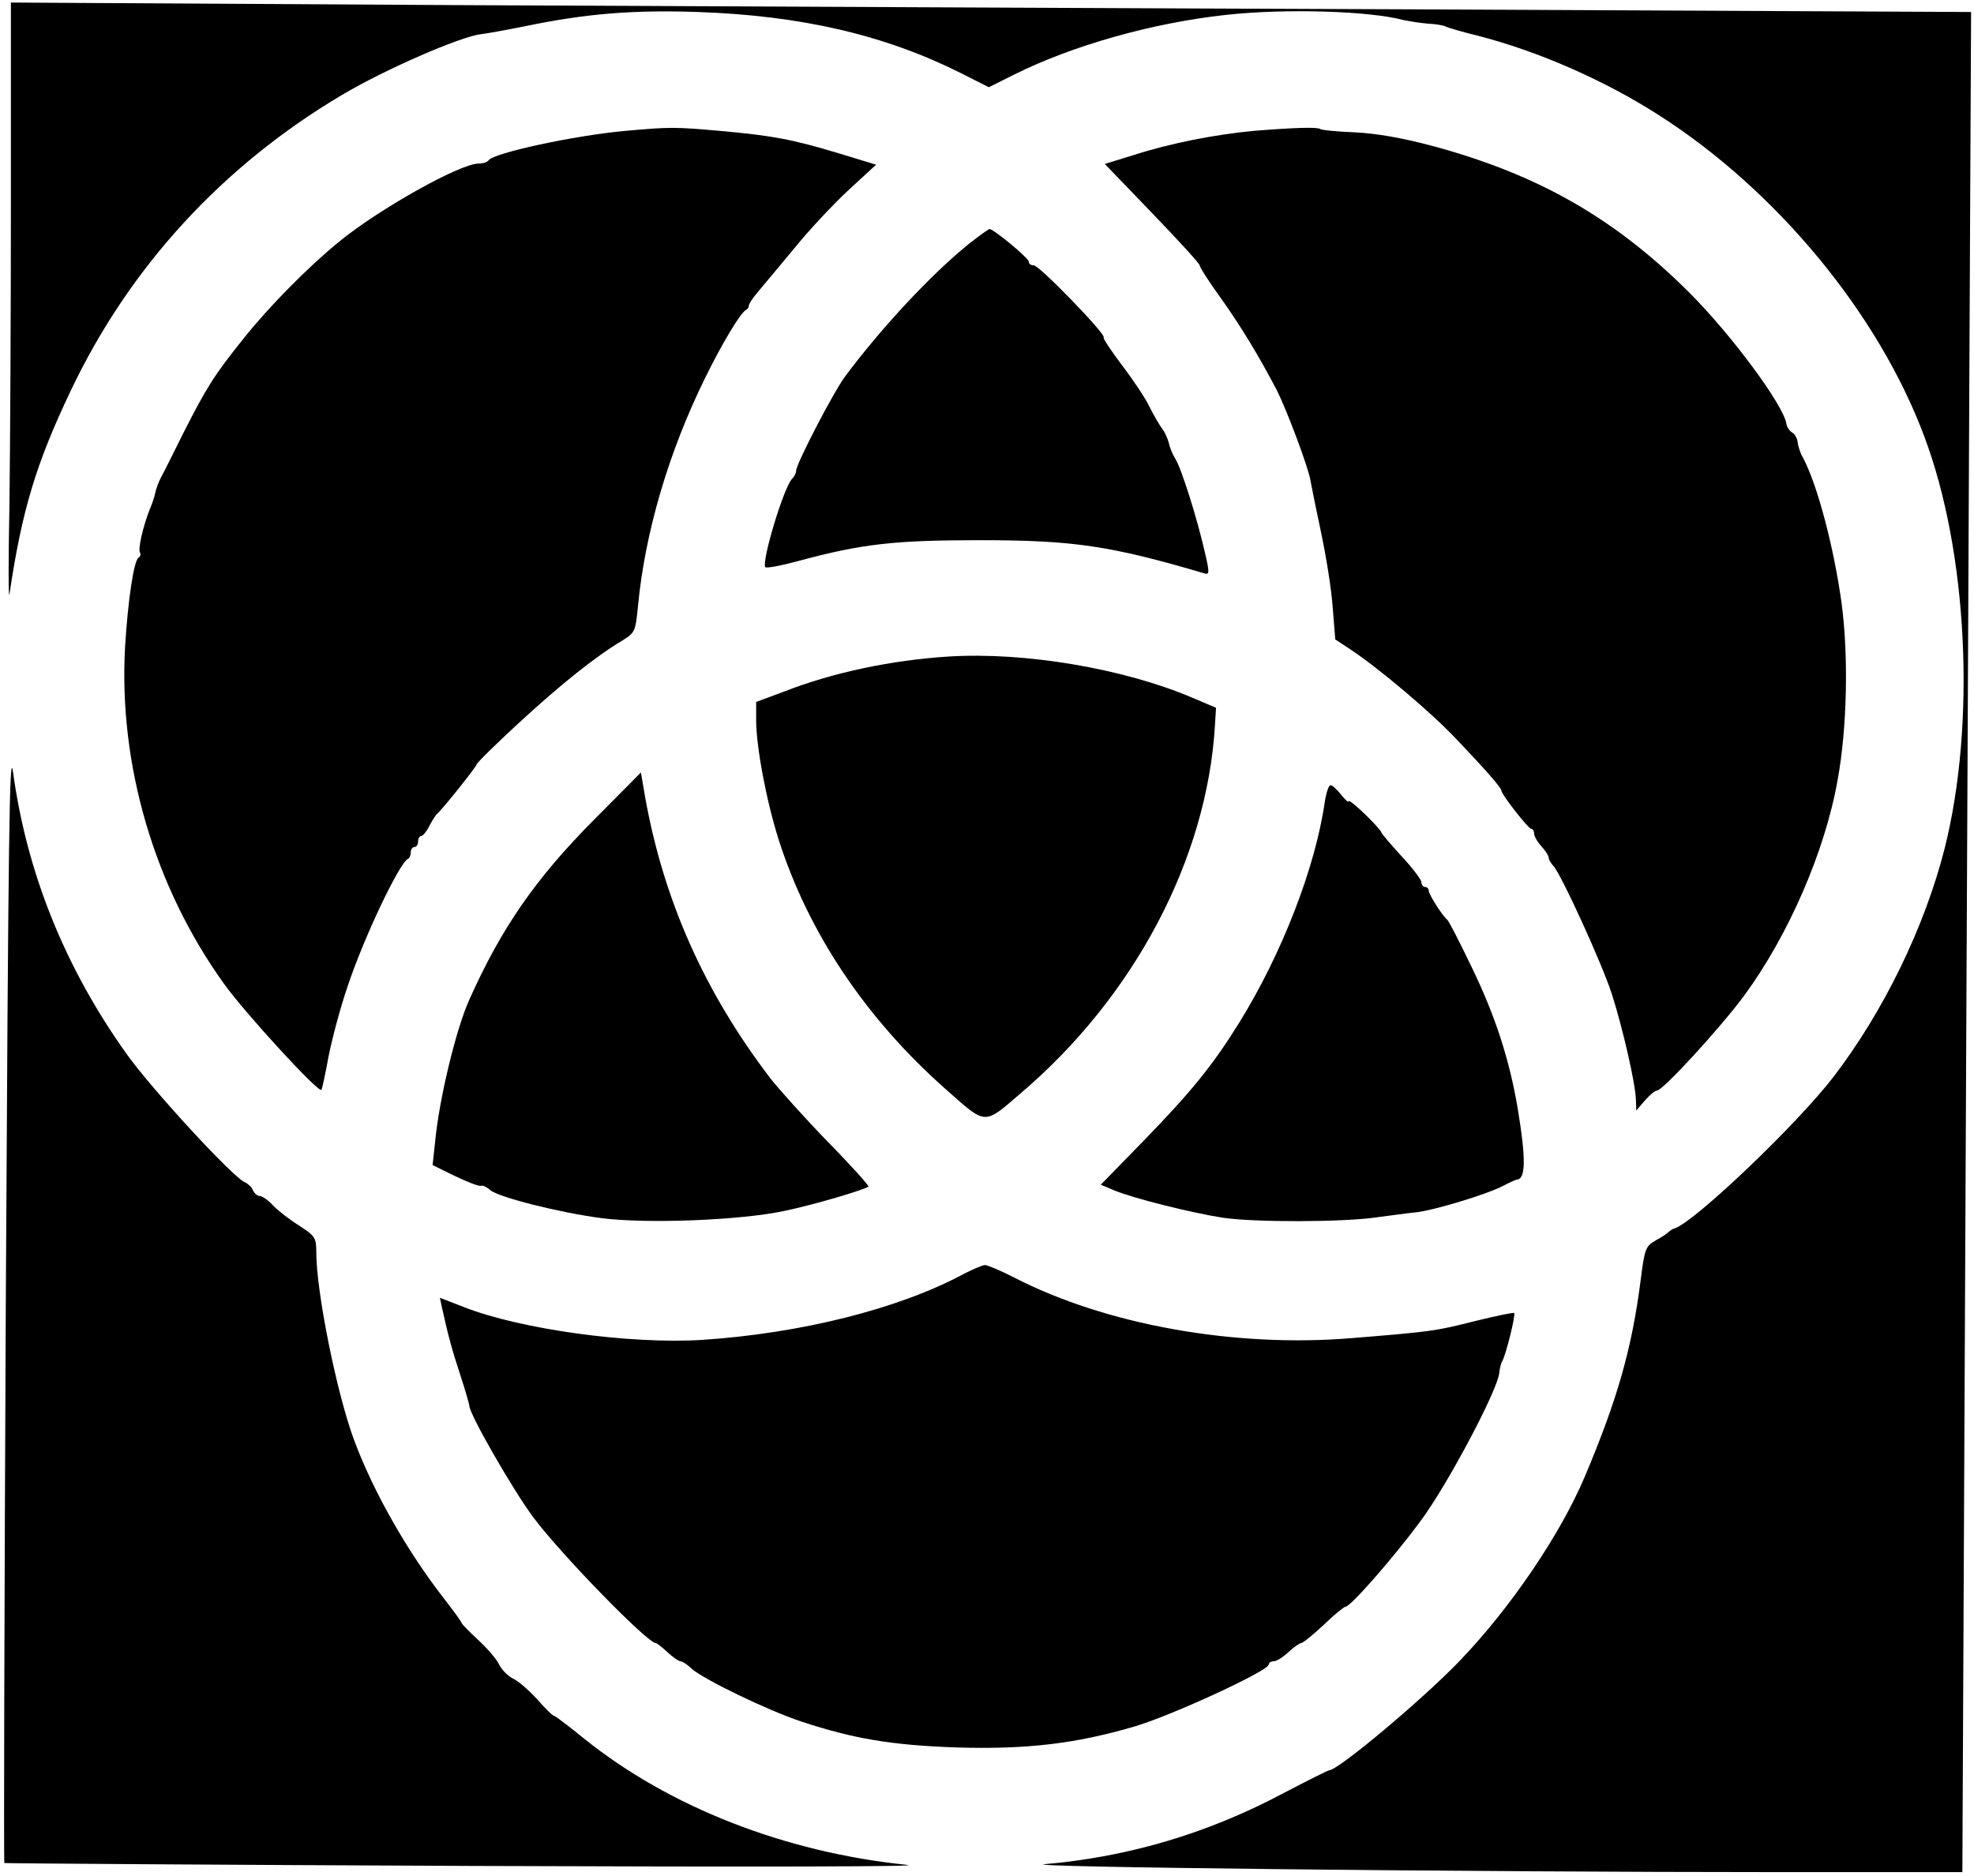 <?xml version="1.0" standalone="no"?>
<!DOCTYPE svg PUBLIC "-//W3C//DTD SVG 20010904//EN"
 "http://www.w3.org/TR/2001/REC-SVG-20010904/DTD/svg10.dtd">
<svg version="1.0" xmlns="http://www.w3.org/2000/svg"
 width="543pt" height="516pt" viewBox="0 0 543 516"
 preserveAspectRatio="xMidYMid meet">
<g transform="translate(0,516) scale(0.1,-0.1)"
fill="#000000" stroke="none">
<path d="M30 4604 c0 -302 -2 -675 -4 -829 -3 -154 -3 -266 0 -250 34 230 73
360 169 561 161 339 417 618 746 813 116 69 324 160 382 167 12 1 67 11 122
22 169 35 297 45 475 39 285 -10 513 -63 723 -168 l77 -39 68 34 c162 81 382
143 584 165 162 18 395 11 488 -14 14 -3 44 -8 67 -10 23 -1 45 -5 50 -8 5 -3
46 -15 91 -26 166 -43 348 -123 497 -219 323 -207 602 -545 728 -882 120 -318
143 -790 56 -1135 -55 -216 -168 -448 -306 -628 -101 -131 -380 -397 -436
-416 -7 -2 -14 -7 -17 -10 -3 -3 -18 -14 -35 -23 -28 -16 -31 -22 -42 -110
-24 -188 -64 -328 -154 -541 -67 -158 -203 -359 -342 -504 -99 -104 -336 -303
-361 -303 -3 0 -59 -28 -124 -62 -208 -111 -427 -176 -657 -196 -98 -8 1161
-22 2021 -22 l502 0 6 1293 c3 710 9 1862 12 2558 l6 1266 -1478 7 c-814 3
-2027 9 -2696 12 l-1218 7 0 -549z"/>
<path d="M1720 4800 c-142 -13 -363 -61 -376 -81 -3 -5 -15 -9 -28 -9 -50 0
-270 -123 -381 -213 -85 -69 -193 -178 -264 -267 -82 -102 -103 -136 -166
-260 -26 -52 -53 -107 -61 -121 -8 -15 -15 -35 -17 -45 -2 -11 -9 -31 -15 -45
-18 -45 -33 -109 -27 -119 3 -5 1 -11 -4 -14 -13 -9 -29 -116 -37 -246 -18
-323 80 -659 272 -926 57 -80 261 -302 268 -292 2 1 11 44 20 93 10 50 33 136
52 191 44 133 143 342 167 352 4 2 7 10 7 18 0 8 5 14 10 14 6 0 10 7 10 15 0
8 4 15 8 15 5 0 15 12 23 28 8 15 17 29 20 32 15 12 109 130 110 137 0 4 53
56 117 115 114 105 210 182 284 226 35 22 36 25 43 95 19 201 84 423 184 626
47 96 99 183 114 189 4 2 7 7 7 12 0 4 11 21 24 36 13 16 59 70 101 121 41 51
109 123 150 161 l75 69 -102 31 c-129 39 -184 49 -328 62 -126 11 -136 11
-260 0z"/>
<path d="M3449 4800 c-107 -10 -230 -34 -332 -67 l-78 -24 130 -135 c72 -75
131 -139 131 -144 0 -5 25 -44 56 -87 56 -78 108 -164 157 -258 27 -54 87
-213 92 -248 2 -12 15 -76 29 -142 14 -66 29 -159 32 -207 l7 -87 41 -27 c76
-50 221 -172 291 -246 80 -84 125 -135 125 -143 0 -10 74 -105 82 -105 4 0 8
-6 8 -13 0 -7 9 -23 20 -35 11 -12 20 -26 20 -31 0 -5 6 -16 13 -23 21 -22
134 -269 161 -353 30 -94 65 -247 66 -290 l1 -30 24 28 c13 15 28 27 33 27 16
0 172 170 239 260 122 166 223 397 258 595 26 142 30 340 11 484 -21 154 -67
329 -107 403 -7 12 -13 31 -14 41 -1 11 -8 23 -15 27 -8 5 -15 16 -16 24 -8
52 -151 245 -268 362 -205 204 -414 323 -700 401 -89 24 -159 36 -220 39 -49
2 -91 6 -94 9 -7 6 -72 4 -183 -5z"/>
<path d="M2665 4489 c-104 -84 -239 -229 -340 -364 -32 -43 -135 -241 -135
-260 0 -6 -5 -16 -11 -22 -23 -23 -84 -226 -74 -243 2 -4 44 4 92 17 174 47
264 57 498 57 257 0 359 -15 617 -91 15 -5 16 0 2 59 -21 92 -64 229 -81 256
-8 13 -16 33 -18 44 -3 11 -10 28 -17 37 -7 9 -23 36 -36 62 -12 25 -47 77
-77 116 -29 39 -52 73 -49 75 7 8 -177 198 -192 198 -8 0 -14 4 -14 10 0 10
-97 90 -108 90 -4 -1 -29 -19 -57 -41z"/>
<path d="M2610 3354 c-158 -10 -319 -44 -452 -96 l-78 -29 0 -50 c0 -73 28
-222 62 -329 81 -254 238 -490 458 -685 114 -101 105 -101 207 -13 312 265
513 644 535 1012 l3 49 -66 28 c-188 80 -460 126 -669 113z"/>
<path d="M16 1582 c-4 -849 -6 -1545 -4 -1547 2 -1 581 -5 1288 -8 788 -3
1250 -2 1195 3 -335 34 -654 159 -888 347 -43 35 -80 63 -83 63 -4 0 -24 20
-46 45 -22 24 -51 50 -66 57 -15 7 -32 25 -39 39 -7 15 -33 45 -58 68 -25 23
-45 44 -45 46 0 3 -22 33 -49 68 -99 127 -193 291 -246 433 -48 127 -105 410
-105 519 0 40 -3 45 -48 74 -27 17 -59 42 -72 56 -13 14 -29 25 -36 25 -6 0
-14 7 -18 15 -3 9 -14 19 -23 23 -32 13 -256 256 -325 353 -169 237 -274 497
-312 774 -10 75 -13 -161 -20 -1453z"/>
<path d="M1634 2905 c-161 -162 -255 -298 -343 -495 -37 -82 -83 -274 -94
-390 l-7 -65 61 -30 c34 -16 66 -29 72 -27 5 2 17 -4 26 -12 21 -19 190 -62
306 -77 124 -16 383 -6 503 20 82 17 220 58 231 67 2 2 -47 57 -110 121 -63
65 -135 145 -161 178 -181 238 -292 488 -343 770 l-12 70 -129 -130z"/>
<path d="M3644 2953 c-26 -180 -118 -417 -235 -606 -74 -119 -132 -190 -262
-324 l-119 -122 38 -16 c53 -22 214 -62 299 -75 90 -13 330 -12 420 1 39 5 88
12 110 14 48 5 197 50 240 73 17 9 33 16 37 17 25 1 26 55 3 195 -23 136 -62
256 -127 390 -33 69 -63 127 -67 130 -13 10 -51 70 -51 80 0 5 -4 10 -10 10
-5 0 -10 6 -10 13 0 7 -25 40 -55 72 -30 33 -55 62 -55 65 0 3 -20 26 -45 50
-25 24 -45 40 -45 36 0 -5 -9 3 -21 18 -11 14 -24 26 -29 26 -5 0 -12 -21 -16
-47z"/>
<path d="M2650 1655 c-179 -96 -447 -163 -720 -181 -198 -12 -497 29 -653 90
l-67 26 6 -28 c17 -77 27 -114 50 -184 14 -43 25 -81 25 -85 0 -23 120 -232
176 -307 77 -103 314 -346 337 -346 3 0 17 -11 32 -25 15 -14 31 -25 36 -25 5
0 19 -9 30 -20 32 -29 209 -115 303 -146 142 -47 249 -65 425 -71 193 -6 329
10 492 58 104 31 368 153 368 170 0 5 6 9 14 9 7 0 25 11 40 25 15 14 31 25
35 25 5 0 33 23 62 50 29 28 56 50 60 50 14 0 133 136 206 235 74 99 211 358
217 407 1 13 5 28 8 33 10 16 38 129 33 133 -2 2 -50 -8 -107 -22 -111 -28
-119 -29 -339 -47 -324 -27 -678 37 -930 167 -37 19 -73 34 -80 34 -8 -1 -34
-12 -59 -25z"/>
</g>
</svg>
